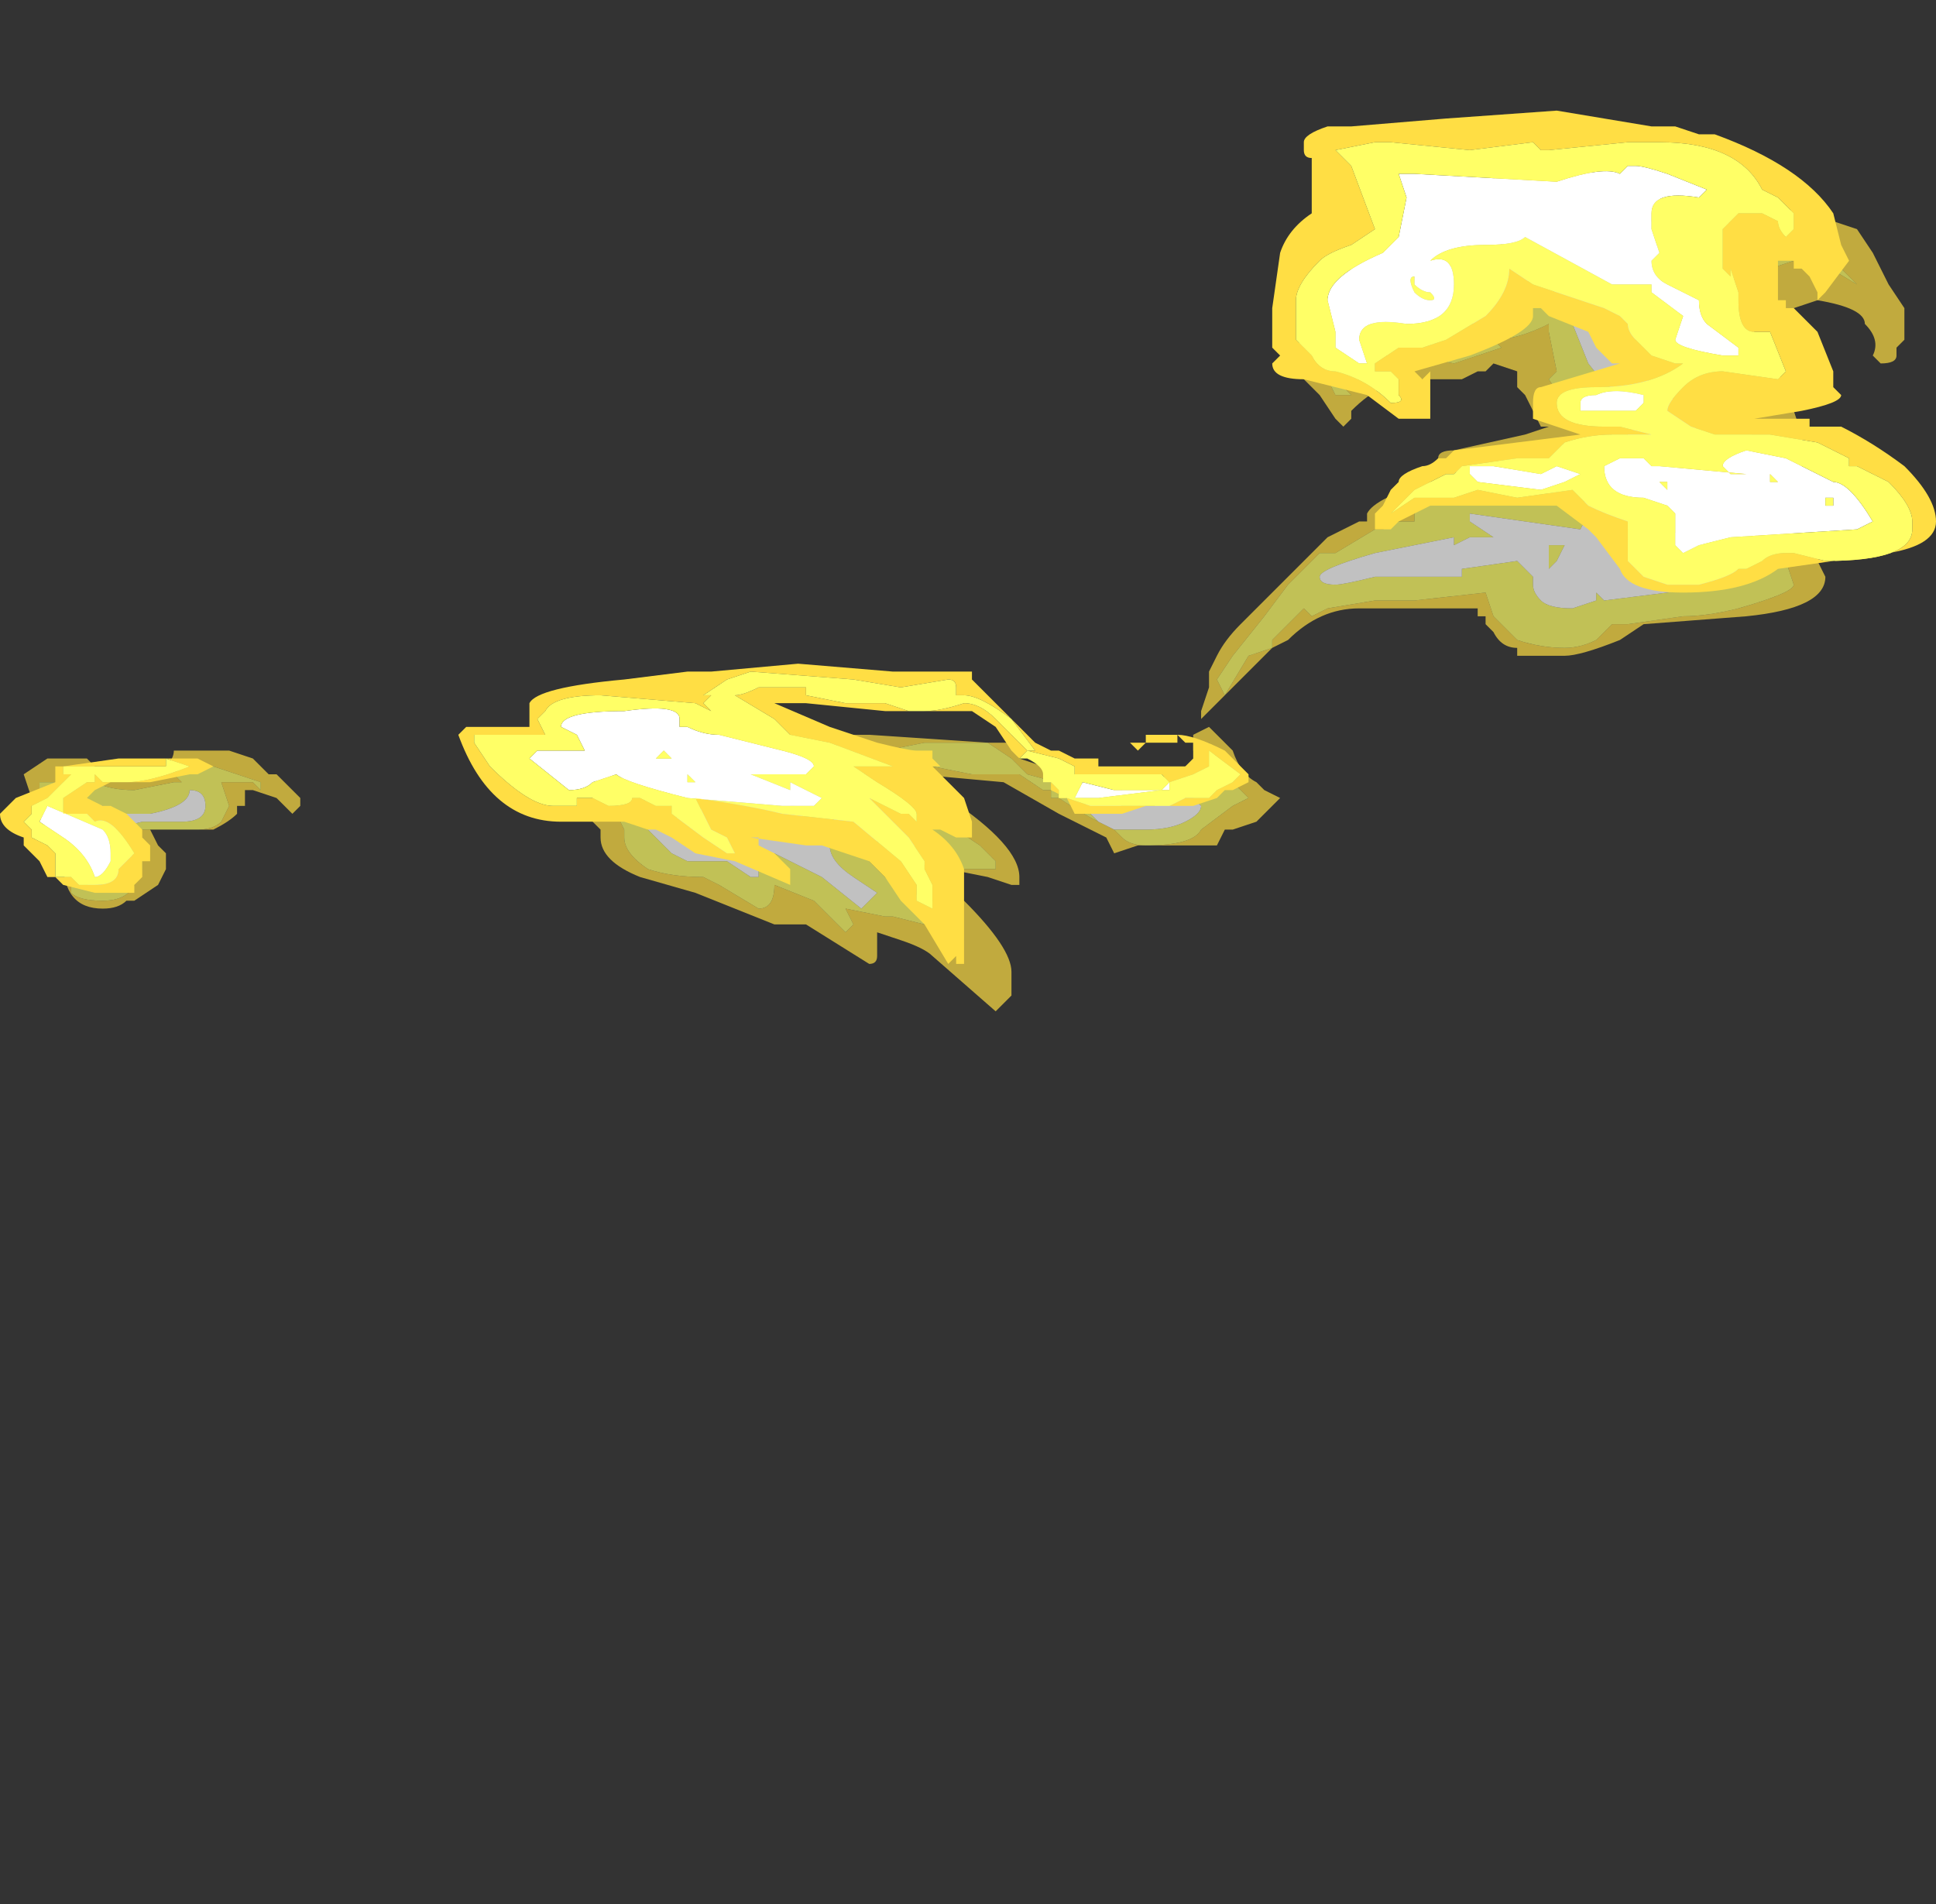<?xml version="1.0" encoding="UTF-8" standalone="no"?>
<svg xmlns:ffdec="https://www.free-decompiler.com/flash" xmlns:xlink="http://www.w3.org/1999/xlink" ffdec:objectType="frame" height="84.35px" width="85.75px" xmlns="http://www.w3.org/2000/svg">
  <rect width="100%" height="100%" fill="#333333" stroke="none"/>
  <g transform="matrix(1.0, 0.0, 0.0, 1.0, 51.45, 56.4)">
    <use ffdec:characterId="414" height="5.35" transform="matrix(7.0, 0.0, 0.0, 7.0, -50.4, -49.05)" width="11.9" xlink:href="#shape0"/>
    <use ffdec:characterId="415" height="5.4" transform="matrix(7.0, 0.0, 0.0, 7.0, -51.45, -51.5)" width="12.25" xlink:href="#shape1"/>
  </g>
  <defs>
    <g id="shape0" transform="matrix(1.0, 0.0, 0.0, 1.0, 7.15, 10.85)">
      <path d="M2.15 -10.75 Q2.15 -10.8 2.25 -10.8 L2.3 -10.85 Q2.55 -10.95 3.3 -10.6 L3.85 -10.6 4.15 -10.55 4.45 -10.45 4.55 -10.3 4.65 -10.1 4.75 -9.95 4.75 -9.75 4.7 -9.7 4.7 -9.65 Q4.7 -9.6 4.6 -9.6 L4.55 -9.65 Q4.6 -9.75 4.5 -9.85 4.5 -9.95 4.2 -10.0 L4.05 -9.95 Q3.8 -9.9 3.8 -9.8 L4.0 -9.45 4.1 -9.15 4.1 -8.9 Q4.1 -8.85 3.8 -8.8 L3.5 -8.8 3.65 -8.75 3.9 -8.65 3.95 -8.6 4.15 -8.45 4.2 -8.45 4.2 -8.35 4.25 -8.25 Q4.25 -8.05 3.75 -8.0 L3.1 -7.95 2.95 -7.85 Q2.7 -7.75 2.6 -7.75 2.5 -7.75 2.45 -7.75 L2.3 -7.75 2.3 -7.8 Q2.2 -7.8 2.15 -7.9 L2.1 -7.95 2.1 -8.0 2.05 -8.0 2.05 -8.05 1.3 -8.05 Q1.05 -8.05 0.85 -7.85 L0.75 -7.8 0.3 -7.35 0.3 -7.4 0.35 -7.55 0.35 -7.65 0.4 -7.75 Q0.45 -7.85 0.55 -7.95 L1.1 -8.5 1.3 -8.6 1.35 -8.6 1.35 -8.65 Q1.4 -8.75 1.75 -8.85 L1.95 -8.9 Q1.8 -8.95 1.8 -9.0 1.8 -9.05 1.9 -9.05 L2.35 -9.15 2.5 -9.2 2.45 -9.2 2.35 -9.4 2.3 -9.45 2.3 -9.55 2.15 -9.6 2.1 -9.55 2.05 -9.55 1.95 -9.5 1.55 -9.5 1.45 -9.45 Q1.35 -9.4 1.25 -9.3 L1.25 -9.25 1.2 -9.2 1.15 -9.25 1.05 -9.4 0.85 -9.6 0.9 -9.7 1.0 -9.85 1.05 -9.95 1.25 -10.2 Q1.4 -10.35 1.55 -10.4 L1.7 -10.55 Q1.85 -10.55 2.05 -10.75 L2.15 -10.75 M2.5 -10.7 L2.4 -10.7 2.3 -10.65 Q1.95 -10.5 1.95 -10.45 L1.9 -10.4 1.4 -10.15 1.35 -10.05 Q1.3 -10.0 1.2 -9.9 L1.1 -9.75 1.1 -9.7 1.05 -9.65 1.1 -9.5 1.15 -9.4 1.25 -9.4 1.2 -9.45 1.3 -9.5 1.35 -9.6 1.45 -9.65 1.65 -9.65 1.9 -9.6 2.2 -9.7 2.15 -9.75 Q2.3 -9.75 2.5 -9.85 L2.5 -9.8 2.55 -9.55 2.5 -9.5 2.6 -9.35 2.65 -9.3 2.7 -9.3 2.85 -9.2 2.9 -9.15 2.7 -9.1 2.2 -9.05 2.15 -9.0 2.3 -8.9 2.4 -8.85 2.45 -8.8 2.55 -8.75 2.05 -8.75 1.7 -8.7 1.65 -8.65 1.65 -8.6 1.55 -8.6 1.45 -8.55 1.4 -8.55 1.15 -8.4 1.05 -8.4 0.85 -8.2 0.7 -8.0 0.5 -7.75 0.4 -7.6 0.45 -7.5 0.6 -7.75 0.75 -7.8 0.75 -7.85 0.95 -8.05 1.0 -8.0 1.1 -8.05 1.4 -8.1 1.65 -8.1 2.1 -8.15 2.15 -8.0 2.3 -7.85 Q2.45 -7.8 2.6 -7.8 2.7 -7.8 2.8 -7.85 L2.9 -7.95 3.0 -7.95 3.35 -8.0 Q3.5 -8.0 3.7 -8.05 4.05 -8.15 4.05 -8.2 L4.0 -8.35 3.95 -8.4 3.8 -8.5 3.35 -8.7 3.25 -8.7 3.15 -8.8 3.0 -8.9 3.4 -8.95 Q3.8 -8.95 3.8 -9.1 L3.75 -9.3 3.65 -9.4 3.45 -9.7 3.4 -9.8 3.3 -9.9 Q3.4 -9.95 3.6 -10.1 L3.7 -10.15 Q3.8 -10.2 3.9 -10.2 L4.05 -10.25 4.2 -10.25 4.45 -10.1 4.3 -10.25 4.25 -10.25 4.25 -10.3 4.0 -10.4 Q3.8 -10.5 3.45 -10.5 L3.15 -10.5 2.9 -10.6 Q2.65 -10.7 2.55 -10.7 L2.5 -10.7 M0.25 -7.2 L0.25 -7.25 0.35 -7.3 0.5 -7.15 Q0.55 -7.0 0.65 -6.95 L0.7 -6.9 0.8 -6.85 0.65 -6.7 0.5 -6.65 0.45 -6.65 0.4 -6.55 -0.1 -6.55 -0.25 -6.5 -0.3 -6.6 -0.6 -6.75 -0.95 -6.95 -1.5 -7.0 -1.45 -6.9 -1.35 -6.9 -1.35 -6.85 -1.3 -6.85 Q-0.85 -6.55 -0.85 -6.35 L-0.85 -6.3 -0.9 -6.3 -1.05 -6.35 -1.3 -6.4 -1.4 -6.4 -1.4 -6.3 -1.25 -6.2 -1.2 -6.2 Q-0.9 -5.9 -0.9 -5.75 L-0.9 -5.6 -1.0 -5.5 -1.4 -5.85 Q-1.45 -5.9 -1.6 -5.95 L-1.75 -6.0 -1.75 -5.85 Q-1.75 -5.8 -1.8 -5.8 L-2.2 -6.05 -2.4 -6.05 -2.9 -6.25 -3.25 -6.35 Q-3.5 -6.45 -3.5 -6.6 L-3.5 -6.65 -3.55 -6.7 -3.55 -6.85 Q-3.55 -7.0 -3.45 -7.0 L-3.25 -6.95 -3.3 -7.05 Q-3.3 -7.15 -3.2 -7.2 L-2.95 -7.25 -2.65 -7.25 -2.5 -7.2 -2.45 -7.25 -1.8 -7.25 -1.05 -7.2 -0.9 -7.2 -0.85 -7.1 -0.7 -7.05 -0.5 -6.95 -0.3 -6.9 -0.25 -6.9 Q-0.25 -7.0 -0.15 -7.0 L0.0 -6.95 0.3 -7.1 0.25 -7.15 0.25 -7.2 M-0.25 -6.65 L-0.2 -6.6 Q-0.15 -6.55 -0.05 -6.55 0.25 -6.55 0.3 -6.65 L0.5 -6.8 0.6 -6.85 0.5 -6.95 0.5 -7.0 0.4 -7.1 0.35 -7.2 0.3 -7.1 0.3 -7.05 Q0.15 -7.05 0.1 -6.95 L0.1 -6.9 0.05 -6.9 -0.15 -6.95 -0.25 -6.85 -0.8 -7.0 -0.9 -7.1 -1.05 -7.2 -1.45 -7.2 -1.7 -7.15 -2.15 -7.2 Q-2.25 -7.2 -2.25 -7.15 L-2.2 -7.0 Q-2.55 -7.15 -2.85 -7.15 -3.2 -7.15 -3.2 -7.05 L-3.15 -6.95 -3.05 -6.85 -3.05 -6.8 -3.15 -6.85 -3.4 -6.8 -3.4 -6.75 -3.35 -6.65 -3.35 -6.6 Q-3.35 -6.5 -3.2 -6.4 -3.05 -6.35 -2.85 -6.35 L-2.75 -6.3 -2.5 -6.15 Q-2.4 -6.15 -2.4 -6.3 L-2.15 -6.2 -1.95 -6.0 -1.9 -6.05 -1.95 -6.15 -1.7 -6.1 -1.65 -6.1 -1.45 -6.05 -1.3 -5.95 -1.2 -5.95 -1.3 -6.05 Q-1.3 -6.1 -1.4 -6.2 L-1.65 -6.3 -1.8 -6.45 -1.65 -6.45 -1.25 -6.4 -1.0 -6.4 -1.0 -6.45 -1.1 -6.55 -1.25 -6.65 -1.5 -6.75 -1.7 -6.9 -1.8 -6.95 -1.85 -7.0 -1.4 -7.05 -1.15 -7.0 -0.85 -7.0 -0.7 -6.9 -0.65 -6.9 -0.65 -6.85 -0.6 -6.85 Q-0.45 -6.75 -0.35 -6.7 L-0.25 -6.65 M-5.85 -7.15 L-5.7 -7.1 -5.6 -7.0 -5.55 -7.0 -5.4 -6.85 -5.4 -6.8 -5.45 -6.75 -5.55 -6.85 -5.7 -6.9 -5.75 -6.9 -5.75 -6.8 -5.8 -6.8 -5.8 -6.75 Q-5.85 -6.7 -5.95 -6.65 L-6.35 -6.65 -6.3 -6.55 -6.25 -6.5 -6.25 -6.4 -6.3 -6.3 -6.45 -6.2 -6.5 -6.2 Q-6.55 -6.15 -6.65 -6.15 -6.9 -6.15 -6.9 -6.45 L-6.9 -6.55 -7.0 -6.65 -7.1 -6.8 -7.1 -6.85 -7.15 -7.0 -7.0 -7.1 -6.75 -7.1 -6.65 -7.0 -6.35 -7.0 -6.25 -7.05 Q-6.2 -7.1 -6.2 -7.15 L-5.85 -7.15 M-2.1 -7.1 L-2.1 -7.1 M-2.0 -7.0 L-2.0 -7.0 M-5.65 -6.9 L-5.65 -6.95 -5.95 -7.05 -6.15 -7.05 -6.2 -7.0 -6.15 -6.95 -6.2 -6.95 -6.45 -6.9 Q-6.6 -6.9 -6.7 -6.95 L-7.05 -6.95 -7.05 -6.8 -7.0 -6.7 -6.95 -6.65 -6.85 -6.6 -6.85 -6.25 Q-6.8 -6.2 -6.65 -6.2 -6.5 -6.2 -6.45 -6.3 L-6.4 -6.4 -6.4 -6.55 -6.45 -6.65 -6.05 -6.65 Q-5.95 -6.65 -5.9 -6.7 L-5.85 -6.8 -5.9 -6.95 -5.7 -6.95 -5.65 -6.9" fill="#ffde44" fill-opacity="0.698" fill-rule="evenodd" stroke="none"/>
      <path d="M2.5 -10.7 L2.55 -10.7 Q2.65 -10.7 2.9 -10.6 L3.15 -10.5 3.45 -10.5 Q3.8 -10.5 4.0 -10.4 L4.25 -10.3 4.25 -10.25 4.3 -10.25 4.45 -10.1 4.2 -10.25 4.05 -10.25 3.9 -10.2 Q3.8 -10.2 3.7 -10.15 L3.6 -10.1 Q3.4 -9.95 3.3 -9.9 L3.4 -9.8 3.45 -9.7 3.65 -9.4 3.75 -9.3 3.8 -9.1 Q3.8 -8.95 3.4 -8.95 L3.0 -8.9 3.15 -8.8 3.25 -8.7 3.35 -8.7 3.8 -8.5 3.95 -8.4 4.0 -8.35 4.05 -8.2 Q4.05 -8.15 3.7 -8.05 3.5 -8.0 3.35 -8.0 L3.0 -7.95 2.9 -7.95 2.8 -7.85 Q2.7 -7.8 2.6 -7.8 2.45 -7.8 2.3 -7.85 L2.15 -8.0 2.1 -8.15 1.65 -8.1 1.4 -8.1 1.1 -8.05 1.0 -8.0 0.95 -8.05 0.75 -7.85 0.75 -7.8 0.6 -7.75 0.45 -7.5 0.4 -7.6 0.5 -7.75 0.7 -8.0 0.85 -8.2 1.05 -8.4 1.15 -8.4 1.4 -8.55 1.45 -8.55 1.55 -8.6 1.65 -8.6 1.65 -8.65 1.7 -8.7 2.05 -8.75 2.55 -8.75 2.45 -8.8 2.4 -8.85 2.3 -8.9 2.15 -9.0 2.2 -9.05 2.7 -9.1 2.9 -9.15 2.85 -9.2 2.7 -9.3 2.65 -9.3 2.6 -9.35 2.5 -9.5 2.55 -9.55 2.5 -9.8 2.5 -9.85 Q2.3 -9.75 2.15 -9.75 L2.2 -9.7 1.9 -9.6 1.65 -9.65 1.45 -9.65 1.35 -9.6 1.3 -9.5 1.2 -9.45 1.25 -9.4 1.15 -9.4 1.1 -9.5 1.05 -9.65 1.1 -9.7 1.1 -9.75 1.2 -9.9 Q1.3 -10.0 1.35 -10.05 L1.4 -10.15 1.9 -10.4 1.95 -10.45 Q1.95 -10.5 2.3 -10.65 L2.4 -10.7 2.5 -10.7 M3.9 -10.4 L3.9 -10.45 3.85 -10.45 3.9 -10.4 M3.55 -10.3 L3.4 -10.35 3.1 -10.35 Q3.05 -10.4 2.95 -10.4 L2.9 -10.45 2.3 -10.45 2.2 -10.35 2.0 -10.25 1.65 -10.15 Q1.5 -10.1 1.45 -10.0 L1.35 -9.8 1.35 -9.7 1.4 -9.7 1.6 -9.85 1.75 -9.9 1.9 -9.85 2.05 -9.85 2.2 -9.95 2.45 -10.2 2.65 -9.85 2.75 -9.6 Q2.9 -9.4 3.05 -9.35 L3.1 -9.35 3.2 -9.3 3.05 -9.2 2.95 -9.1 Q2.95 -9.05 3.0 -9.05 3.1 -9.05 3.3 -9.15 3.5 -9.2 3.5 -9.25 L3.25 -9.4 3.15 -9.45 3.05 -9.65 3.05 -9.8 3.0 -9.9 3.05 -9.9 3.15 -10.05 Q3.25 -10.2 3.3 -10.25 L3.5 -10.25 3.55 -10.3 M3.25 -10.3 L3.25 -10.3 M2.15 -8.5 L2.0 -8.5 1.9 -8.45 1.9 -8.5 1.4 -8.4 Q1.05 -8.3 1.05 -8.25 1.05 -8.2 1.15 -8.2 1.2 -8.2 1.4 -8.25 L1.95 -8.25 1.95 -8.3 2.3 -8.35 2.4 -8.25 2.4 -8.2 Q2.4 -8.15 2.45 -8.1 2.5 -8.05 2.65 -8.05 L2.8 -8.1 2.8 -8.15 2.85 -8.1 3.65 -8.2 Q3.7 -8.2 3.65 -8.25 L3.7 -8.3 Q3.7 -8.35 3.5 -8.45 L3.25 -8.55 3.05 -8.6 3.15 -8.6 2.95 -8.75 Q2.9 -8.85 2.7 -8.8 L2.75 -8.65 2.7 -8.55 2.0 -8.65 2.0 -8.6 2.15 -8.5 M-0.35 -6.7 Q-0.45 -6.75 -0.6 -6.85 L-0.65 -6.85 -0.65 -6.9 -0.7 -6.9 -0.85 -7.0 -1.15 -7.0 -1.4 -7.05 -1.85 -7.0 -1.8 -6.95 -1.7 -6.9 -1.5 -6.75 -1.25 -6.65 -1.1 -6.55 -1.0 -6.45 -1.0 -6.4 -1.25 -6.4 -1.65 -6.45 -1.8 -6.45 -1.65 -6.3 -1.4 -6.2 Q-1.3 -6.1 -1.3 -6.05 L-1.2 -5.95 -1.3 -5.95 -1.45 -6.05 -1.65 -6.1 -1.7 -6.1 -1.95 -6.15 -1.9 -6.05 -1.95 -6.0 -2.15 -6.2 -2.4 -6.3 Q-2.4 -6.15 -2.5 -6.15 L-2.75 -6.3 -2.85 -6.35 Q-3.05 -6.35 -3.2 -6.4 -3.35 -6.5 -3.35 -6.6 L-3.35 -6.65 -3.4 -6.75 -3.4 -6.8 -3.15 -6.85 -3.05 -6.8 -3.05 -6.85 -3.15 -6.95 -3.2 -7.05 Q-3.2 -7.15 -2.85 -7.15 -2.55 -7.15 -2.2 -7.0 L-2.25 -7.15 Q-2.25 -7.2 -2.15 -7.2 L-1.7 -7.15 -1.45 -7.2 -1.05 -7.2 -0.9 -7.1 -0.8 -7.0 -0.25 -6.85 -0.15 -6.95 0.05 -6.9 0.1 -6.9 0.1 -6.95 Q0.15 -7.05 0.3 -7.05 L0.3 -7.1 0.35 -7.2 0.4 -7.1 0.5 -7.0 0.5 -6.95 0.6 -6.85 0.5 -6.8 0.3 -6.65 Q0.25 -6.55 -0.05 -6.55 -0.15 -6.55 -0.2 -6.6 L-0.25 -6.65 -0.05 -6.65 Q0.1 -6.65 0.2 -6.7 0.3 -6.75 0.3 -6.8 L0.25 -6.85 0.1 -6.85 0.0 -6.8 -0.2 -6.8 -0.3 -6.85 -0.45 -6.85 -0.4 -6.75 -0.35 -6.7 M3.55 -8.25 L3.2 -8.25 Q3.4 -8.25 3.45 -8.3 L3.55 -8.25 M2.95 -8.5 L3.0 -8.55 3.1 -8.45 3.15 -8.45 2.95 -8.5 M2.5 -8.45 L2.6 -8.45 2.55 -8.35 2.5 -8.3 2.5 -8.45 M2.65 -8.2 L2.65 -8.2 M-2.0 -7.0 L-2.0 -7.0 -2.05 -6.95 -2.05 -6.9 Q-2.15 -6.95 -2.35 -7.0 -3.0 -7.2 -3.0 -7.05 -3.0 -7.0 -2.75 -6.9 L-2.85 -6.85 -2.85 -6.8 -2.9 -6.75 -3.15 -6.7 -3.2 -6.65 -3.05 -6.5 -2.95 -6.45 -2.7 -6.45 -2.55 -6.35 -2.5 -6.35 -2.5 -6.45 -2.45 -6.5 -2.4 -6.5 -2.1 -6.35 -1.85 -6.15 -1.75 -6.25 -1.9 -6.35 Q-2.05 -6.45 -2.05 -6.55 -2.1 -6.65 -2.3 -6.8 -2.1 -6.8 -2.1 -6.75 L-2.0 -6.7 -1.95 -6.7 -1.8 -6.6 -1.6 -6.5 -1.5 -6.55 Q-1.5 -6.65 -2.0 -7.0 M-2.1 -7.1 L-2.1 -7.1 M-2.5 -6.85 L-2.5 -6.85 M-5.65 -6.9 L-5.7 -6.95 -5.9 -6.95 -5.85 -6.8 -5.9 -6.7 Q-5.95 -6.65 -6.05 -6.65 L-6.45 -6.65 -6.4 -6.55 -6.4 -6.4 -6.45 -6.3 Q-6.5 -6.2 -6.65 -6.2 -6.8 -6.2 -6.85 -6.25 L-6.85 -6.6 -6.95 -6.65 -7.0 -6.7 -7.05 -6.8 -7.05 -6.95 -6.7 -6.95 Q-6.6 -6.9 -6.45 -6.9 L-6.2 -6.95 -6.15 -6.95 -6.2 -7.0 -6.15 -7.05 -5.95 -7.05 -5.65 -6.95 -5.65 -6.9 M-6.0 -6.8 Q-6.0 -6.9 -6.1 -6.9 -6.1 -6.8 -6.35 -6.75 L-6.6 -6.75 -6.65 -6.8 -6.8 -6.85 Q-6.9 -6.85 -6.9 -6.7 L-6.65 -6.55 -6.6 -6.55 -6.7 -6.45 -6.7 -6.35 -6.75 -6.3 -6.6 -6.3 Q-6.55 -6.3 -6.5 -6.35 L-6.45 -6.45 Q-6.45 -6.5 -6.55 -6.55 L-6.55 -6.6 -6.6 -6.65 -6.4 -6.7 -6.15 -6.7 Q-6.0 -6.7 -6.0 -6.8" fill="#ffff66" fill-opacity="0.698" fill-rule="evenodd" stroke="none"/>
      <path d="M3.25 -10.3 L3.25 -10.3 M3.55 -10.3 L3.5 -10.25 3.3 -10.25 Q3.25 -10.2 3.15 -10.05 L3.05 -9.9 3.0 -9.9 3.05 -9.8 3.05 -9.65 3.15 -9.45 3.25 -9.4 3.5 -9.25 Q3.5 -9.2 3.3 -9.15 3.1 -9.05 3.0 -9.05 2.95 -9.05 2.95 -9.1 L3.05 -9.2 3.2 -9.3 3.1 -9.35 3.05 -9.35 Q2.9 -9.4 2.75 -9.6 L2.65 -9.85 2.45 -10.2 2.2 -9.95 2.05 -9.85 1.9 -9.85 1.75 -9.9 1.6 -9.85 1.4 -9.7 1.35 -9.7 1.35 -9.8 1.45 -10.0 Q1.5 -10.1 1.65 -10.15 L2.0 -10.25 2.2 -10.35 2.3 -10.45 2.9 -10.45 2.95 -10.4 Q3.05 -10.4 3.1 -10.35 L3.4 -10.35 3.55 -10.3 M2.15 -8.5 L2.0 -8.6 2.0 -8.65 2.7 -8.55 2.75 -8.65 2.7 -8.8 Q2.9 -8.85 2.95 -8.75 L3.15 -8.6 3.05 -8.6 3.25 -8.55 3.5 -8.45 Q3.7 -8.35 3.7 -8.3 L3.65 -8.25 Q3.7 -8.2 3.65 -8.2 L2.85 -8.1 2.8 -8.15 2.8 -8.1 2.65 -8.05 Q2.5 -8.05 2.45 -8.1 2.4 -8.15 2.4 -8.2 L2.4 -8.25 2.3 -8.35 1.95 -8.3 1.95 -8.25 1.4 -8.25 Q1.2 -8.2 1.15 -8.2 1.05 -8.2 1.05 -8.25 1.05 -8.3 1.4 -8.4 L1.9 -8.5 1.9 -8.45 2.0 -8.5 2.15 -8.5 M-0.35 -6.7 L-0.4 -6.75 -0.45 -6.85 -0.3 -6.85 -0.2 -6.8 0.0 -6.8 0.1 -6.85 0.25 -6.85 0.3 -6.8 Q0.3 -6.75 0.2 -6.7 0.1 -6.65 -0.05 -6.65 L-0.25 -6.65 -0.35 -6.7 M2.65 -8.2 L2.65 -8.2 M2.5 -8.45 L2.5 -8.3 2.55 -8.35 2.6 -8.45 2.5 -8.45 M2.95 -8.5 L3.15 -8.45 3.1 -8.45 3.0 -8.55 2.95 -8.5 M3.55 -8.25 L3.45 -8.3 Q3.4 -8.25 3.2 -8.25 L3.55 -8.25 M-2.05 -6.9 L-2.05 -6.95 -2.0 -7.0 Q-1.5 -6.65 -1.5 -6.55 L-1.6 -6.5 -1.8 -6.6 -1.95 -6.7 -2.0 -6.7 -2.1 -6.75 Q-2.1 -6.8 -2.3 -6.8 -2.1 -6.65 -2.05 -6.55 -2.05 -6.45 -1.9 -6.35 L-1.75 -6.25 -1.85 -6.15 -2.1 -6.35 -2.4 -6.5 -2.45 -6.5 -2.5 -6.45 -2.5 -6.35 -2.55 -6.35 -2.7 -6.45 -2.95 -6.45 -3.05 -6.5 -3.2 -6.65 -3.15 -6.7 -2.9 -6.75 -2.85 -6.8 -2.85 -6.85 -2.75 -6.9 Q-3.0 -7.0 -3.0 -7.05 -3.0 -7.2 -2.35 -7.0 -2.15 -6.95 -2.05 -6.9 M-2.5 -6.85 L-2.5 -6.85 M-6.0 -6.8 Q-6.0 -6.7 -6.15 -6.7 L-6.4 -6.7 -6.6 -6.65 -6.55 -6.6 -6.55 -6.55 Q-6.45 -6.5 -6.45 -6.45 L-6.5 -6.35 Q-6.55 -6.3 -6.6 -6.3 L-6.75 -6.3 -6.7 -6.35 -6.7 -6.45 -6.6 -6.55 -6.65 -6.55 -6.9 -6.7 Q-6.9 -6.85 -6.8 -6.85 L-6.65 -6.8 -6.6 -6.75 -6.35 -6.75 Q-6.1 -6.8 -6.1 -6.9 -6.0 -6.9 -6.0 -6.8" fill="#ffffff" fill-opacity="0.698" fill-rule="evenodd" stroke="none"/>
    </g>
    <g id="shape1" transform="matrix(1.0, 0.0, 0.0, 1.0, 7.3, 11.2)">
      <path d="M0.95 -11.0 Q0.95 -11.05 1.1 -11.1 L1.25 -11.1 1.85 -11.15 2.55 -11.2 3.15 -11.1 3.3 -11.1 3.45 -11.05 3.55 -11.05 Q4.1 -10.85 4.3 -10.55 L4.35 -10.35 4.4 -10.25 4.25 -10.05 4.2 -10.0 4.2 -10.05 4.15 -10.15 4.1 -10.2 4.05 -10.2 4.05 -10.25 3.95 -10.25 Q3.95 -10.2 3.95 -10.05 L3.95 -10.0 4.0 -10.0 4.0 -9.95 4.05 -9.95 4.2 -9.8 4.3 -9.55 4.3 -9.45 4.35 -9.4 Q4.35 -9.35 4.1 -9.3 L3.8 -9.25 4.15 -9.25 4.15 -9.2 4.35 -9.2 Q4.55 -9.1 4.75 -8.95 4.95 -8.75 4.95 -8.6 4.95 -8.45 4.65 -8.4 L3.95 -8.3 Q3.75 -8.15 3.35 -8.15 3.0 -8.15 2.95 -8.3 L2.8 -8.5 2.75 -8.55 2.55 -8.7 1.75 -8.7 1.55 -8.6 1.5 -8.55 1.4 -8.55 1.4 -8.65 1.45 -8.7 1.5 -8.8 1.55 -8.85 Q1.55 -8.9 1.7 -8.95 1.75 -8.95 1.8 -9.0 L1.85 -9.0 1.9 -9.05 2.7 -9.15 2.4 -9.25 2.4 -9.35 Q2.4 -9.45 2.45 -9.45 L2.95 -9.6 2.9 -9.6 2.8 -9.7 2.75 -9.8 2.5 -9.9 2.45 -9.95 2.4 -9.95 2.4 -9.9 Q2.4 -9.8 2.0 -9.65 L1.65 -9.55 1.7 -9.5 1.75 -9.55 1.75 -9.25 1.55 -9.25 1.35 -9.4 0.95 -9.5 Q0.75 -9.5 0.75 -9.6 L0.8 -9.65 0.75 -9.7 0.75 -9.95 0.8 -10.3 Q0.85 -10.45 1.0 -10.55 L1.0 -10.9 Q0.95 -10.9 0.95 -10.95 L0.95 -11.0 M1.75 -8.75 L1.9 -8.75 2.05 -8.8 2.3 -8.75 2.65 -8.8 2.75 -8.7 Q2.85 -8.65 3.0 -8.6 L3.0 -8.5 Q3.0 -8.4 3.0 -8.35 L3.1 -8.25 3.25 -8.2 3.45 -8.2 Q3.65 -8.25 3.7 -8.3 L3.75 -8.3 3.85 -8.35 Q3.9 -8.4 4.0 -8.4 L4.05 -8.4 4.25 -8.35 Q4.8 -8.35 4.8 -8.55 L4.8 -8.6 Q4.8 -8.7 4.65 -8.85 L4.45 -8.95 4.4 -8.95 4.4 -9.0 4.2 -9.1 3.9 -9.15 3.55 -9.15 3.4 -9.2 3.25 -9.3 Q3.25 -9.35 3.35 -9.45 3.45 -9.55 3.6 -9.55 L3.95 -9.5 4.0 -9.55 3.9 -9.8 3.8 -9.8 Q3.7 -9.8 3.7 -10.0 L3.7 -10.05 3.65 -10.2 3.65 -10.15 3.6 -10.2 3.6 -10.45 3.7 -10.55 3.85 -10.55 3.95 -10.5 Q3.95 -10.45 4.0 -10.4 L4.05 -10.45 4.05 -10.55 3.95 -10.65 3.85 -10.7 Q3.7 -11.0 3.2 -11.0 L3.0 -11.0 2.5 -10.95 2.45 -10.95 2.4 -11.0 2.0 -10.95 1.5 -11.0 1.4 -11.0 1.15 -10.95 1.25 -10.85 1.4 -10.45 1.25 -10.35 Q1.1 -10.3 1.05 -10.25 0.9 -10.1 0.9 -10.0 L0.9 -9.75 1.0 -9.65 Q1.05 -9.55 1.15 -9.55 1.35 -9.5 1.5 -9.35 1.6 -9.35 1.55 -9.4 L1.55 -9.5 1.5 -9.55 1.4 -9.55 1.4 -9.6 1.55 -9.7 1.7 -9.7 1.85 -9.75 2.1 -9.9 Q2.25 -10.05 2.25 -10.2 L2.4 -10.1 2.85 -9.95 2.95 -9.9 3.0 -9.85 Q3.0 -9.8 3.05 -9.75 L3.15 -9.65 3.3 -9.6 3.35 -9.6 Q3.15 -9.45 2.8 -9.45 2.55 -9.45 2.55 -9.35 2.55 -9.2 2.85 -9.2 L2.95 -9.2 3.15 -9.15 2.9 -9.15 Q2.75 -9.15 2.6 -9.1 L2.5 -9.0 2.3 -9.0 1.95 -8.95 1.9 -8.9 1.85 -8.9 1.65 -8.8 1.5 -8.65 1.65 -8.75 1.7 -8.75 1.75 -8.75 M3.25 -9.15 L3.25 -9.15 M3.1 -9.3 L3.1 -9.3 M-0.85 -7.1 L-0.9 -7.15 -1.0 -7.3 -1.15 -7.4 -1.7 -7.4 -2.2 -7.45 -2.4 -7.45 -2.05 -7.3 -1.75 -7.2 Q-1.55 -7.15 -1.5 -7.15 L-1.4 -7.15 -1.4 -7.1 -1.35 -7.05 -1.4 -7.05 -1.2 -6.85 -1.15 -6.7 -1.15 -6.6 -1.25 -6.6 -1.35 -6.65 -1.4 -6.65 Q-1.25 -6.55 -1.2 -6.4 L-1.2 -5.8 -1.25 -5.8 -1.25 -5.85 -1.3 -5.8 -1.45 -6.05 -1.6 -6.2 -1.7 -6.35 -1.8 -6.45 -2.1 -6.55 -2.2 -6.55 -2.55 -6.6 -2.5 -6.6 -2.5 -6.55 -2.4 -6.5 -2.3 -6.4 -2.3 -6.3 -2.65 -6.45 -2.9 -6.5 -3.05 -6.6 -3.15 -6.65 -3.2 -6.65 -3.35 -6.7 -3.75 -6.7 Q-4.2 -6.7 -4.4 -7.25 L-4.35 -7.3 -3.95 -7.3 -3.95 -7.45 Q-3.9 -7.55 -3.35 -7.6 L-2.95 -7.65 -2.8 -7.65 -2.25 -7.7 -1.65 -7.65 -1.15 -7.65 -1.15 -7.6 -0.75 -7.2 -0.65 -7.15 -0.6 -7.15 -0.5 -7.1 -0.35 -7.1 -0.35 -7.05 0.2 -7.05 0.25 -7.1 0.25 -7.2 -0.05 -7.2 -0.1 -7.15 -0.15 -7.2 -0.05 -7.2 -0.05 -7.25 0.15 -7.25 Q0.25 -7.25 0.45 -7.15 L0.6 -7.0 0.6 -6.95 0.5 -6.9 0.45 -6.9 0.4 -6.85 0.25 -6.8 -0.05 -6.8 -0.2 -6.75 -0.5 -6.75 -0.55 -6.85 -0.4 -6.8 0.1 -6.8 0.2 -6.85 0.35 -6.85 0.4 -6.9 0.5 -6.95 0.55 -7.0 0.35 -7.15 0.35 -7.05 0.25 -7.0 0.1 -6.95 0.05 -7.0 -0.5 -7.0 -0.5 -7.05 -0.6 -7.1 -0.8 -7.15 -0.85 -7.1 M0.2 -7.2 L0.15 -7.25 0.15 -7.2 0.2 -7.2 M-0.55 -6.85 L-0.65 -6.9 -0.65 -6.95 -0.6 -6.9 -0.6 -6.85 -0.55 -6.85 M-6.05 -7.1 L-5.95 -7.05 -6.05 -7.0 -6.1 -7.0 -6.35 -6.95 -6.6 -6.95 -6.7 -6.9 -6.75 -6.85 -6.65 -6.8 -6.6 -6.8 -6.5 -6.75 -6.4 -6.65 -6.4 -6.6 -6.35 -6.55 -6.35 -6.45 -6.4 -6.45 -6.4 -6.35 -6.45 -6.3 -6.45 -6.25 -6.5 -6.25 Q-6.55 -6.25 -6.65 -6.25 L-6.7 -6.25 -6.9 -6.3 -6.95 -6.35 -7.0 -6.35 -7.05 -6.45 -7.15 -6.55 -7.15 -6.6 Q-7.3 -6.65 -7.3 -6.75 L-7.2 -6.85 -6.95 -6.95 -6.95 -7.05 -6.9 -7.05 -6.55 -7.1 -6.05 -7.1 M-0.9 -7.35 Q-1.1 -7.5 -1.2 -7.5 L-1.25 -7.5 -1.25 -7.55 Q-1.25 -7.6 -1.3 -7.6 L-1.6 -7.55 -1.9 -7.6 -2.55 -7.65 -2.7 -7.6 -2.85 -7.5 -2.8 -7.5 -2.85 -7.45 -2.8 -7.4 -2.9 -7.45 -3.5 -7.5 Q-3.8 -7.5 -3.85 -7.4 L-3.9 -7.35 -3.85 -7.25 -4.3 -7.25 -4.3 -7.2 -4.2 -7.05 Q-3.95 -6.8 -3.8 -6.8 L-3.65 -6.8 -3.65 -6.85 -3.55 -6.85 -3.45 -6.8 Q-3.3 -6.8 -3.3 -6.85 L-3.25 -6.85 -3.15 -6.8 -3.05 -6.8 -3.05 -6.75 -2.85 -6.6 -2.7 -6.5 -2.65 -6.5 -2.7 -6.6 -2.8 -6.65 -2.9 -6.85 Q-2.55 -6.8 -2.35 -6.75 L-1.9 -6.7 -1.6 -6.45 -1.5 -6.3 -1.5 -6.2 -1.4 -6.15 -1.4 -6.3 -1.45 -6.4 -1.45 -6.45 -1.55 -6.6 -1.8 -6.85 -1.6 -6.75 -1.55 -6.75 -1.5 -6.7 -1.5 -6.75 Q-1.5 -6.8 -1.75 -6.95 L-1.9 -7.05 -1.65 -7.05 -2.05 -7.2 -2.3 -7.25 -2.4 -7.35 -2.65 -7.5 Q-2.6 -7.5 -2.5 -7.55 L-2.2 -7.55 -2.2 -7.5 -1.95 -7.45 -1.7 -7.45 -1.55 -7.4 -1.45 -7.4 Q-1.35 -7.4 -1.2 -7.45 -1.1 -7.45 -1.0 -7.35 L-0.8 -7.15 -0.75 -7.15 -0.9 -7.35 M-2.95 -7.6 L-2.95 -7.6 M-1.65 -7.5 L-1.65 -7.5 M-6.5 -6.95 Q-6.35 -6.95 -6.1 -7.05 L-6.25 -7.1 -6.25 -7.05 -6.9 -7.05 -6.9 -7.0 -6.85 -7.0 -7.0 -6.85 -7.1 -6.8 -7.1 -6.75 -7.15 -6.7 -7.1 -6.65 -7.1 -6.6 -7.0 -6.55 -6.95 -6.5 -6.95 -6.35 -6.85 -6.35 -6.8 -6.3 -6.7 -6.3 Q-6.55 -6.3 -6.55 -6.4 L-6.45 -6.5 Q-6.6 -6.75 -6.7 -6.7 L-6.75 -6.75 -6.9 -6.75 -6.9 -6.85 -6.75 -6.95 -6.7 -6.95 -6.7 -7.0 -6.65 -6.95 -6.5 -6.95" fill="#ffde44" fill-rule="evenodd" stroke="none"/>
      <path d="M1.55 -10.8 L1.65 -10.8 2.55 -10.75 Q2.85 -10.85 2.95 -10.8 L3.0 -10.85 3.05 -10.85 Q3.1 -10.85 3.25 -10.8 L3.5 -10.7 3.45 -10.65 Q3.15 -10.7 3.15 -10.55 L3.15 -10.45 3.2 -10.3 3.15 -10.25 Q3.15 -10.15 3.25 -10.1 L3.45 -10.0 Q3.45 -9.9 3.5 -9.85 L3.7 -9.7 3.7 -9.65 3.6 -9.65 Q3.3 -9.7 3.3 -9.75 L3.35 -9.9 3.15 -10.05 3.15 -10.1 2.9 -10.1 2.35 -10.4 Q2.3 -10.35 2.1 -10.35 1.85 -10.35 1.75 -10.25 1.9 -10.3 1.9 -10.1 1.9 -9.85 1.6 -9.85 1.3 -9.9 1.3 -9.75 L1.35 -9.6 1.3 -9.6 1.15 -9.7 1.15 -9.8 1.1 -10.0 Q1.1 -10.15 1.45 -10.3 L1.55 -10.4 1.6 -10.65 1.55 -10.8 M2.55 -8.95 L2.7 -8.9 2.6 -8.85 2.45 -8.8 2.05 -8.85 2.0 -8.9 2.0 -8.95 2.15 -8.95 2.45 -8.9 2.55 -8.95 M3.05 -9.3 L2.7 -9.3 2.7 -9.35 Q2.7 -9.4 2.8 -9.4 2.9 -9.45 3.1 -9.4 L3.1 -9.35 3.05 -9.3 M3.95 -8.85 L3.9 -8.9 3.9 -8.85 3.95 -8.85 M2.95 -9.0 L3.1 -9.0 3.15 -8.95 3.2 -8.95 3.75 -8.9 3.65 -8.9 3.6 -8.95 Q3.6 -9.0 3.75 -9.05 L4.0 -9.0 4.1 -8.95 Q4.2 -8.9 4.3 -8.85 4.4 -8.85 4.55 -8.6 L4.45 -8.55 3.65 -8.5 3.45 -8.45 3.35 -8.4 3.3 -8.45 3.3 -8.65 3.25 -8.7 3.1 -8.75 Q2.85 -8.75 2.85 -8.95 L2.95 -9.0 M1.75 -10.0 Q1.8 -10.0 1.75 -10.05 1.7 -10.05 1.65 -10.1 L1.65 -10.15 Q1.6 -10.15 1.65 -10.05 1.7 -10.0 1.75 -10.0 M4.3 -8.7 L4.3 -8.75 4.25 -8.75 4.25 -8.7 4.3 -8.7 M3.25 -8.85 L3.2 -8.85 3.25 -8.8 3.25 -8.85 M0.05 -6.9 L0.1 -6.95 0.1 -6.9 0.05 -6.9 -0.35 -6.85 -0.5 -6.85 -0.45 -6.95 -0.25 -6.9 0.05 -6.9 M-3.95 -7.1 L-3.9 -7.15 -3.6 -7.15 -3.65 -7.25 -3.75 -7.3 Q-3.75 -7.4 -3.35 -7.4 -3.0 -7.45 -3.0 -7.35 L-3.0 -7.3 -2.95 -7.3 Q-2.85 -7.25 -2.75 -7.25 L-2.35 -7.15 Q-2.15 -7.1 -2.15 -7.05 L-2.2 -7.0 -2.55 -7.0 -2.3 -6.9 -2.3 -6.95 -2.1 -6.85 -2.15 -6.8 -2.35 -6.8 -2.95 -6.85 Q-3.35 -6.95 -3.4 -7.0 L-3.55 -6.95 Q-3.6 -6.9 -3.7 -6.9 L-3.95 -7.1 M-3.05 -7.1 L-3.1 -7.15 -3.15 -7.1 -3.05 -7.1 M-3.35 -7.25 L-3.35 -7.25 M-2.95 -6.95 L-2.9 -6.95 -2.95 -7.0 -2.95 -6.95 M-6.6 -6.5 L-6.6 -6.45 Q-6.65 -6.35 -6.7 -6.35 -6.75 -6.35 -6.7 -6.35 -6.75 -6.5 -6.9 -6.6 L-7.05 -6.7 -7.0 -6.8 -6.65 -6.65 Q-6.6 -6.6 -6.6 -6.5" fill="#ffffff" fill-rule="evenodd" stroke="none"/>
      <path d="M1.7 -8.75 L1.65 -8.75 1.5 -8.65 1.65 -8.8 1.85 -8.9 1.9 -8.9 1.95 -8.95 2.3 -9.0 2.5 -9.0 2.6 -9.1 Q2.75 -9.15 2.9 -9.15 L3.15 -9.15 2.95 -9.2 2.85 -9.2 Q2.55 -9.2 2.55 -9.35 2.55 -9.45 2.8 -9.45 3.15 -9.45 3.35 -9.6 L3.3 -9.6 3.15 -9.65 3.05 -9.75 Q3.0 -9.8 3.0 -9.85 L2.95 -9.9 2.85 -9.95 2.4 -10.1 2.25 -10.2 Q2.25 -10.05 2.1 -9.9 L1.85 -9.75 1.7 -9.7 1.55 -9.7 1.4 -9.6 1.4 -9.55 1.5 -9.55 1.55 -9.5 1.55 -9.4 Q1.6 -9.35 1.5 -9.35 1.35 -9.5 1.15 -9.55 1.05 -9.55 1.0 -9.65 L0.9 -9.75 0.9 -10.0 Q0.9 -10.1 1.05 -10.25 1.1 -10.3 1.25 -10.35 L1.4 -10.45 1.25 -10.85 1.15 -10.95 1.4 -11.0 1.5 -11.0 2.0 -10.95 2.4 -11.0 2.45 -10.95 2.5 -10.95 3.0 -11.0 3.2 -11.0 Q3.7 -11.0 3.85 -10.7 L3.95 -10.65 4.05 -10.55 4.05 -10.45 4.0 -10.4 Q3.95 -10.45 3.95 -10.5 L3.85 -10.55 3.7 -10.55 3.6 -10.45 3.6 -10.2 3.65 -10.15 3.65 -10.2 3.7 -10.05 3.7 -10.0 Q3.7 -9.8 3.8 -9.8 L3.9 -9.8 4.0 -9.55 3.95 -9.5 3.6 -9.55 Q3.45 -9.55 3.35 -9.45 3.25 -9.35 3.25 -9.3 L3.4 -9.2 3.55 -9.15 3.9 -9.15 4.2 -9.1 4.4 -9.0 4.4 -8.95 4.45 -8.95 4.65 -8.85 Q4.8 -8.7 4.8 -8.6 L4.8 -8.55 Q4.8 -8.35 4.25 -8.35 L4.05 -8.4 4.0 -8.4 Q3.9 -8.4 3.85 -8.35 L3.75 -8.3 3.7 -8.3 Q3.65 -8.25 3.45 -8.2 L3.25 -8.2 3.1 -8.25 3.0 -8.35 Q3.0 -8.4 3.0 -8.5 L3.0 -8.6 Q2.85 -8.65 2.75 -8.7 L2.65 -8.8 2.3 -8.75 2.05 -8.8 1.9 -8.75 1.75 -8.75 1.7 -8.75 M1.55 -10.8 L1.6 -10.65 1.55 -10.4 1.45 -10.3 Q1.1 -10.15 1.1 -10.0 L1.15 -9.8 1.15 -9.7 1.3 -9.6 1.35 -9.6 1.3 -9.75 Q1.3 -9.9 1.6 -9.85 1.9 -9.85 1.9 -10.1 1.9 -10.3 1.75 -10.25 1.85 -10.35 2.1 -10.35 2.3 -10.35 2.35 -10.4 L2.9 -10.1 3.15 -10.1 3.15 -10.05 3.35 -9.9 3.3 -9.75 Q3.3 -9.7 3.6 -9.65 L3.7 -9.65 3.7 -9.7 3.5 -9.85 Q3.45 -9.9 3.45 -10.0 L3.25 -10.1 Q3.15 -10.15 3.15 -10.25 L3.2 -10.3 3.15 -10.45 3.15 -10.55 Q3.15 -10.7 3.45 -10.65 L3.5 -10.7 3.25 -10.8 Q3.1 -10.85 3.05 -10.85 L3.0 -10.85 2.95 -10.8 Q2.85 -10.85 2.55 -10.75 L1.65 -10.8 1.55 -10.8 M3.05 -9.3 L3.1 -9.35 3.1 -9.4 Q2.9 -9.45 2.8 -9.4 2.7 -9.4 2.7 -9.35 L2.7 -9.3 3.05 -9.3 M2.55 -8.95 L2.45 -8.9 2.15 -8.95 2.0 -8.95 2.0 -8.9 2.05 -8.85 2.45 -8.8 2.6 -8.85 2.7 -8.9 2.55 -8.95 M3.1 -9.3 L3.1 -9.3 M3.25 -9.15 L3.25 -9.15 M2.95 -9.0 L2.85 -8.95 Q2.85 -8.75 3.1 -8.75 L3.25 -8.7 3.3 -8.65 3.3 -8.45 3.35 -8.4 3.45 -8.45 3.65 -8.5 4.45 -8.55 4.55 -8.6 Q4.4 -8.85 4.3 -8.85 4.2 -8.9 4.1 -8.95 L4.0 -9.0 3.75 -9.05 Q3.6 -9.0 3.6 -8.95 L3.65 -8.9 3.75 -8.9 3.2 -8.95 3.15 -8.95 3.1 -9.0 2.95 -9.0 M3.95 -8.85 L3.9 -8.85 3.9 -8.9 3.95 -8.85 M1.75 -10.0 Q1.7 -10.0 1.65 -10.05 1.6 -10.15 1.65 -10.15 L1.65 -10.1 Q1.7 -10.05 1.75 -10.05 1.8 -10.0 1.75 -10.0 M-0.85 -7.1 L-0.8 -7.15 -0.6 -7.1 -0.5 -7.05 -0.5 -7.0 0.05 -7.0 0.1 -6.95 0.25 -7.0 0.35 -7.05 0.35 -7.15 0.55 -7.0 0.5 -6.95 0.4 -6.9 0.35 -6.85 0.2 -6.85 0.1 -6.8 -0.4 -6.8 -0.55 -6.85 -0.6 -6.85 -0.6 -6.9 -0.65 -6.95 -0.7 -6.95 -0.7 -7.0 Q-0.7 -7.05 -0.8 -7.1 L-0.85 -7.1 M4.3 -8.7 L4.25 -8.7 4.25 -8.75 4.3 -8.75 4.3 -8.7 M3.25 -8.85 L3.25 -8.8 3.2 -8.85 3.25 -8.85 M0.05 -6.9 L-0.25 -6.9 -0.45 -6.95 -0.5 -6.85 -0.35 -6.85 0.05 -6.9 0.1 -6.9 0.1 -6.95 0.05 -6.9 M-0.9 -7.35 L-0.75 -7.15 -0.8 -7.15 -1.0 -7.35 Q-1.1 -7.45 -1.2 -7.45 -1.35 -7.4 -1.45 -7.4 L-1.55 -7.4 -1.7 -7.45 -1.95 -7.45 -2.2 -7.5 -2.2 -7.55 -2.5 -7.55 Q-2.6 -7.5 -2.65 -7.5 L-2.4 -7.35 -2.3 -7.25 -2.05 -7.2 -1.65 -7.05 -1.9 -7.05 -1.75 -6.95 Q-1.5 -6.8 -1.5 -6.75 L-1.5 -6.7 -1.55 -6.75 -1.6 -6.75 -1.8 -6.85 -1.55 -6.6 -1.45 -6.45 -1.45 -6.4 -1.4 -6.3 -1.4 -6.15 -1.5 -6.2 -1.5 -6.3 -1.6 -6.45 -1.9 -6.7 -2.35 -6.75 Q-2.55 -6.8 -2.9 -6.85 L-2.8 -6.65 -2.7 -6.6 -2.65 -6.5 -2.7 -6.5 -2.85 -6.6 -3.05 -6.75 -3.05 -6.8 -3.15 -6.8 -3.25 -6.85 -3.3 -6.85 Q-3.3 -6.8 -3.45 -6.8 L-3.55 -6.85 -3.65 -6.85 -3.65 -6.8 -3.8 -6.8 Q-3.95 -6.8 -4.2 -7.05 L-4.3 -7.2 -4.3 -7.25 -3.85 -7.25 -3.9 -7.35 -3.85 -7.4 Q-3.8 -7.5 -3.5 -7.5 L-2.9 -7.45 -2.8 -7.4 -2.85 -7.45 -2.8 -7.5 -2.85 -7.5 -2.7 -7.6 -2.55 -7.65 -1.9 -7.6 -1.6 -7.55 -1.3 -7.6 Q-1.25 -7.6 -1.25 -7.55 L-1.25 -7.5 -1.2 -7.5 Q-1.1 -7.5 -0.9 -7.35 L-0.9 -7.35 M-3.95 -7.1 L-3.7 -6.9 Q-3.6 -6.9 -3.55 -6.95 L-3.4 -7.0 Q-3.35 -6.95 -2.95 -6.85 L-2.35 -6.8 -2.15 -6.8 -2.1 -6.85 -2.3 -6.95 -2.3 -6.9 -2.55 -7.0 -2.2 -7.0 -2.15 -7.05 Q-2.15 -7.1 -2.35 -7.15 L-2.75 -7.25 Q-2.85 -7.25 -2.95 -7.3 L-3.0 -7.3 -3.0 -7.35 Q-3.0 -7.45 -3.35 -7.4 -3.75 -7.4 -3.75 -7.3 L-3.65 -7.25 -3.6 -7.15 -3.9 -7.15 -3.95 -7.1 M-3.35 -7.25 L-3.35 -7.25 M-3.05 -7.1 L-3.15 -7.1 -3.1 -7.15 -3.05 -7.1 M-1.65 -7.5 L-1.65 -7.5 M-2.95 -6.95 L-2.95 -7.0 -2.9 -6.95 -2.95 -6.95 M-6.5 -6.95 L-6.65 -6.95 -6.7 -7.0 -6.7 -6.95 -6.75 -6.95 -6.9 -6.85 -6.9 -6.75 -6.75 -6.75 -6.7 -6.7 Q-6.6 -6.75 -6.45 -6.5 L-6.55 -6.4 Q-6.55 -6.3 -6.7 -6.3 L-6.8 -6.3 -6.85 -6.35 -6.95 -6.35 -6.95 -6.5 -7.0 -6.55 -7.1 -6.6 -7.1 -6.65 -7.15 -6.7 -7.1 -6.75 -7.1 -6.8 -7.0 -6.85 -6.85 -7.0 -6.9 -7.0 -6.9 -7.05 -6.25 -7.05 -6.25 -7.1 -6.1 -7.05 Q-6.35 -6.95 -6.5 -6.95 M-6.6 -6.5 Q-6.6 -6.6 -6.65 -6.65 L-7.0 -6.8 -7.05 -6.7 -6.9 -6.6 Q-6.75 -6.5 -6.7 -6.35 -6.75 -6.35 -6.7 -6.35 -6.65 -6.35 -6.6 -6.45 L-6.6 -6.5" fill="#ffff66" fill-rule="evenodd" stroke="none"/>
    </g>
  </defs>
</svg>
